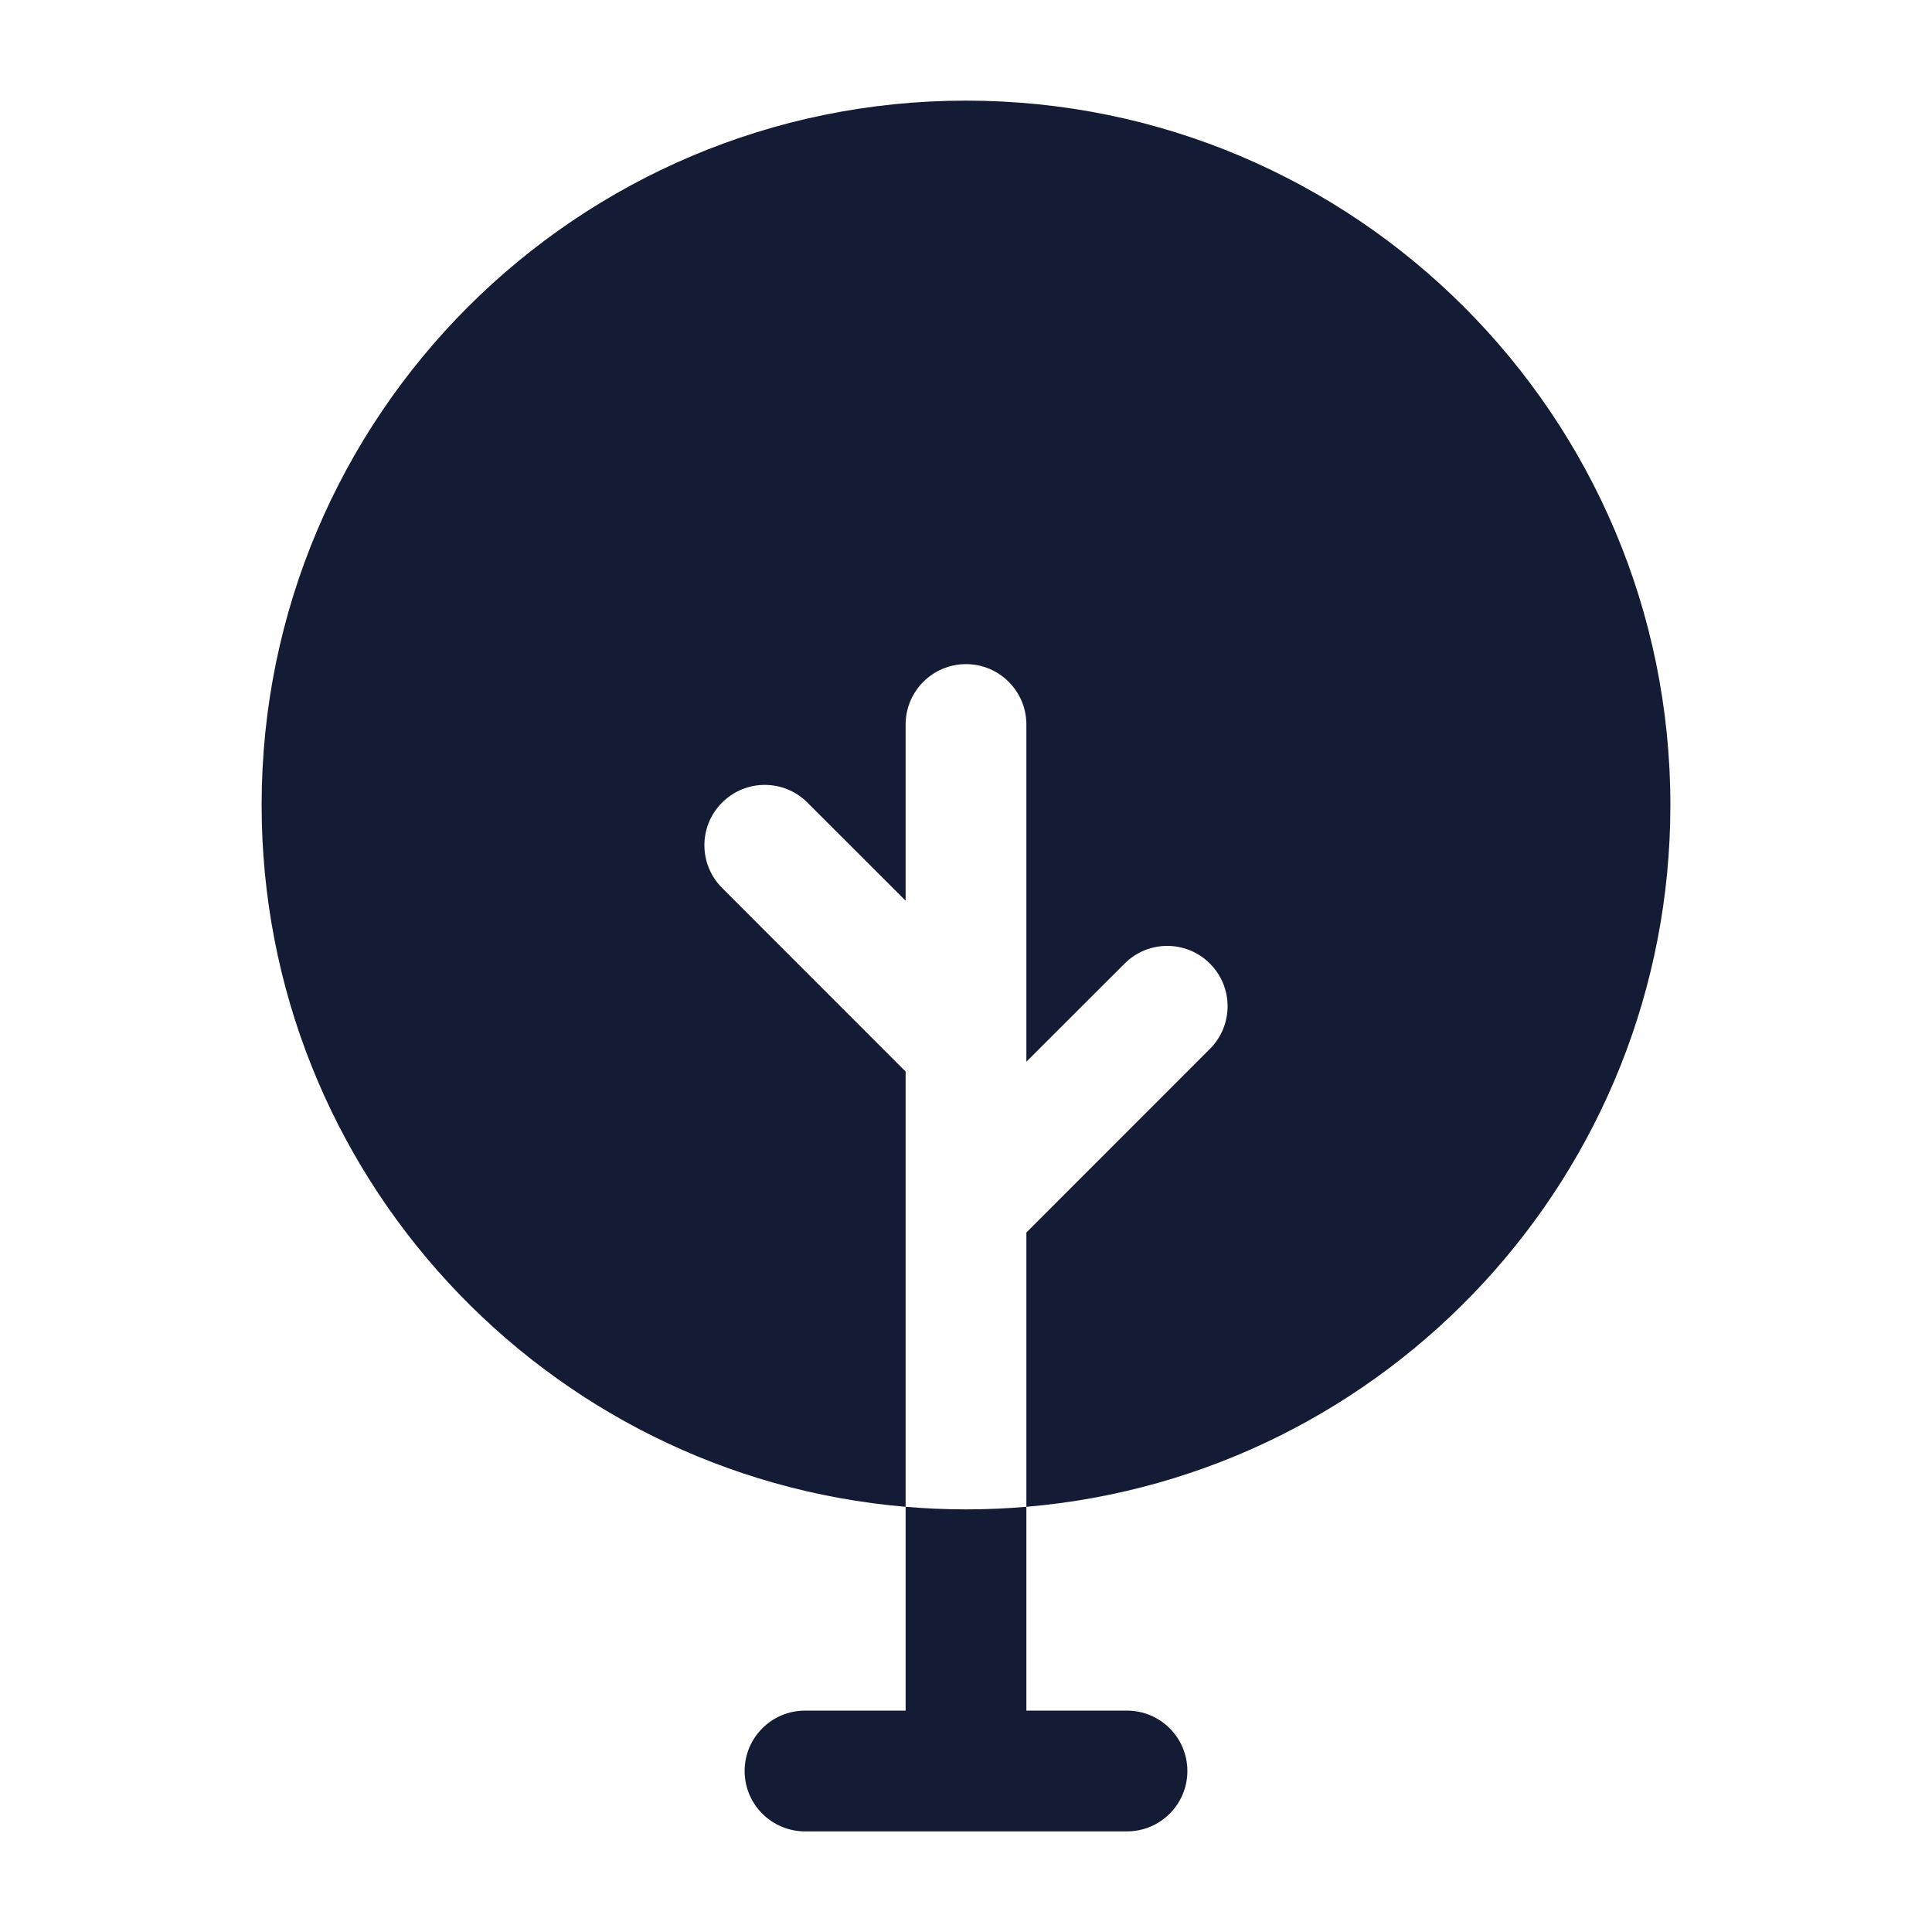 <svg width="24" height="24" viewBox="0 0 24 24" fill="none" xmlns="http://www.w3.org/2000/svg">
<path fill-rule="evenodd" clip-rule="evenodd" d="M11.25 18.718V21.25H10C9.586 21.25 9.25 21.586 9.25 22C9.25 22.414 9.586 22.75 10 22.75H14C14.414 22.75 14.75 22.414 14.75 22C14.75 21.586 14.414 21.25 14 21.25H12.75V18.718C12.503 18.739 12.253 18.75 12 18.75C11.747 18.75 11.497 18.739 11.25 18.718Z" fill="#141B34"/>
<path fill-rule="evenodd" clip-rule="evenodd" d="M12 1.25C7.168 1.25 3.25 5.168 3.25 10C3.25 14.58 6.769 18.338 11.25 18.718V13.311L8.97 11.03C8.677 10.737 8.677 10.263 8.97 9.97C9.263 9.677 9.737 9.677 10.03 9.97L11.25 11.189V9C11.25 8.586 11.586 8.25 12 8.25C12.414 8.25 12.75 8.586 12.75 9V13.189L13.97 11.97C14.263 11.677 14.737 11.677 15.03 11.97C15.323 12.263 15.323 12.737 15.03 13.03L12.75 15.311V18.718C17.231 18.338 20.75 14.58 20.75 10C20.75 5.168 16.832 1.25 12 1.25Z" fill="#141B34"/>
</svg>
